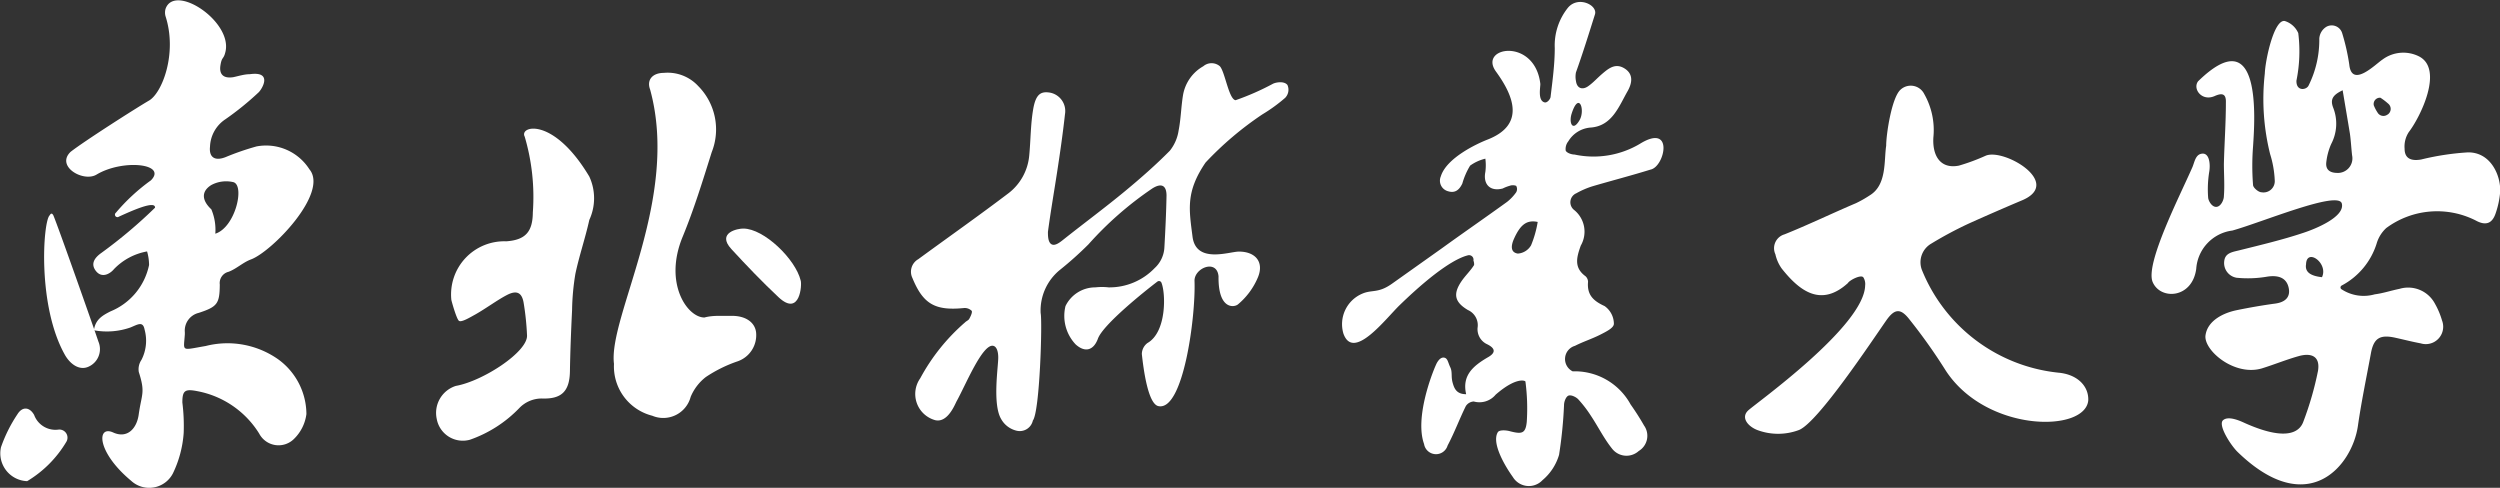 <svg xmlns="http://www.w3.org/2000/svg" viewBox="0 0 150.94 29.45"><rect x="0" y="0" width="150.94" height="29.45" fill="#333333" stroke="none"/><defs><style>.cls-1{fill:#fff;}</style></defs><g id="图层_2" data-name="图层 2"><g id="图层_1-2" data-name="图层 1"><path class="cls-1" d="M62.36,25.39a.81.81,0,0,1-1,.61,1.45,1.45,0,0,1-.92-.71c-.53-.91-.16-3.2-.17-3.72,0-.23-.05-.63-.3-.69-.65-.14-1.67,2.37-2.21,3.34-.1.18-.53,1.32-1.29,1.15a1.64,1.64,0,0,1-.91-2.53,12,12,0,0,1,2.71-3.38c.08-.08.2-.12.25-.21s.2-.37.15-.48a.6.6,0,0,0-.49-.17c-1.73.17-2.45-.25-3.09-1.81a.87.87,0,0,1,.35-1.14c1.83-1.34,3.68-2.64,5.47-4a3.23,3.23,0,0,0,1.23-2.25c.09-.93.08-1.88.24-2.81s.48-1.08,1-1a1.13,1.13,0,0,1,.92,1.3c-.13,1.18-.3,2.36-.48,3.53s-.39,2.38-.55,3.58c0,.23,0,.63.22.75s.53-.14.72-.29c1.26-1,2.52-1.93,3.74-2.94.93-.77,1.84-1.57,2.68-2.42a2.55,2.55,0,0,0,.53-1.22c.14-.71.15-1.45.27-2.16A2.48,2.48,0,0,1,72.65,4a.77.77,0,0,1,1,0c.31.33.54,2,.95,2.05a15.57,15.57,0,0,0,2.27-1c.23-.1.68-.15.86.08a.7.7,0,0,1-.14.78,9.86,9.86,0,0,1-1.38,1,19.78,19.78,0,0,0-3.42,2.9c-1.21,1.77-1,2.83-.79,4.48s2.22.9,2.8.9c1,0,1.53.63,1.15,1.55a4.28,4.28,0,0,1-1.21,1.64c-.23.19-1.2.32-1.17-1.7-.1-1.06-1.47-.5-1.45.28.08,2.13-.67,7.88-2.18,7.56-.64-.13-.91-2.31-1-3.14a.84.84,0,0,1,.34-.67c1.16-.66,1.11-3,.84-3.65a.16.16,0,0,0-.24-.06c-.66.5-3.32,2.61-3.6,3.47-.27.7-.78.82-1.33.33a2.5,2.5,0,0,1-.62-2.32,2,2,0,0,1,1.81-1.13,3.49,3.49,0,0,1,.79,0,3.78,3.78,0,0,0,2.78-1.16,1.82,1.82,0,0,0,.59-1.23c.06-1.05.11-2.1.13-3.15,0-.62-.31-.78-.86-.43a20.65,20.65,0,0,0-3.85,3.37A21.08,21.08,0,0,1,64,16.29a3.16,3.16,0,0,0-1.17,2.61C62.94,19.4,62.78,24.86,62.36,25.39Z"/><path class="cls-1" d="M117.48,22.38a33.44,33.44,0,0,0-2.2-3.1c-.53-.68-.89-.65-1.39.06-.88,1.26-4.12,6.15-5.27,6.62a3.58,3.58,0,0,1-2.53,0c-.56-.22-1-.75-.54-1.18s7-5.08,7.06-7.54a.76.76,0,0,0-.1-.48c-.12-.22-.85.16-.94.33-1.61,1.46-2.9.51-4-.88a2.38,2.38,0,0,1-.38-.86.87.87,0,0,1,.55-1.2c1.38-.55,2.94-1.3,4.31-1.88a6.8,6.8,0,0,0,.83-.47c1.05-.63.86-2.09,1-3,0-.7.33-2.87.85-3.37a.91.91,0,0,1,1.45.25,4.41,4.41,0,0,1,.55,2.61c-.07,1.11.42,1.93,1.54,1.71a12.15,12.15,0,0,0,1.62-.6c1.09-.46,4.65,1.62,2.23,2.68-1,.42-2.33,1-3.28,1.43a22.89,22.89,0,0,0-2.24,1.2,1.3,1.3,0,0,0-.57,1.57,10,10,0,0,0,8.24,6.22c1.16.1,1.85.82,1.81,1.68C125.89,26.13,119.93,26.12,117.48,22.38Z"/><path class="cls-1" d="M27.25,18.1a3.21,3.21,0,0,1,3.31-3.53c1.17-.08,1.6-.58,1.61-1.74a12.89,12.89,0,0,0-.49-4.58c-.35-.65,1.73-1.23,3.9,2.41a3.12,3.12,0,0,1,0,2.62c-.24,1.09-.61,2.16-.84,3.25a14.5,14.5,0,0,0-.2,2.19c-.06,1.23-.11,2.47-.13,3.7s-.53,1.68-1.68,1.64a1.88,1.88,0,0,0-1.36.56,7.61,7.61,0,0,1-3,1.93,1.6,1.6,0,0,1-2-1.25,1.71,1.71,0,0,1,1.15-2c1.64-.29,4.35-2.06,4.3-3.05a16.41,16.41,0,0,0-.21-2c-.11-.59-.42-.74-1-.44s-1.25.8-1.9,1.17c-.33.18-.85.5-1,.39S27.25,18.14,27.25,18.1Z"/><path class="cls-1" d="M43.43,19.07c.26,0,.51,0,.77,0,.82,0,1.38.39,1.45,1a1.67,1.67,0,0,1-1.13,1.75,8.21,8.21,0,0,0-1.9.94,2.94,2.94,0,0,0-.92,1.2,1.71,1.71,0,0,1-2.32,1.14,3.07,3.07,0,0,1-2.31-3.13c-.36-2.85,4-9.95,2.18-16.57-.22-.59.16-1,.83-1a2.51,2.51,0,0,1,2.07.79,3.72,3.72,0,0,1,.82,4c-.54,1.72-1.07,3.45-1.76,5.12-1.15,2.8.29,4.86,1.32,4.86C42.82,19.09,43.13,19.07,43.43,19.07Z"/><path class="cls-1" d="M3.22,13c.28.65,2.44,6.78,2.72,7.62a1.16,1.16,0,0,1-.62,1.53c-.47.2-1-.07-1.37-.67C2.23,18.5,2.6,13.34,3,13,3.08,12.86,3.15,12.87,3.22,13Z"/><path class="cls-1" d="M1.64,29.05A1.68,1.68,0,0,1,.06,27a8.73,8.73,0,0,1,1-2c.29-.46.72-.44,1,.05a1.37,1.37,0,0,0,1.45.89.49.49,0,0,1,.51.71A6.84,6.84,0,0,1,1.64,29.05Z"/><path class="cls-1" d="M47,17.94c-1-.94-1.92-1.9-2.84-2.9s.41-1.25.72-1.24c1.25,0,3.15,1.85,3.46,3.13C48.43,17.16,48.31,19.17,47,17.94Z"/><path class="cls-1" d="M18.68,10.22a3.1,3.1,0,0,0-3.19-1.38,16.07,16.07,0,0,0-1.88.65c-.65.25-1,0-.93-.64a2.07,2.07,0,0,1,.93-1.65,17.58,17.58,0,0,0,2-1.62c.19-.17.9-1.3-.53-1.1-.34,0-.7.12-1,.18-.58.09-.86-.16-.77-.72s.19-.31.31-.85C14,1.27,10.56-1,10,.52A.81.81,0,0,0,10,1c.71,2.23-.21,4.61-1,5.07S5.09,8.52,4.26,9.17c-.91.88.78,1.85,1.57,1.37,1.59-.95,4.29-.66,3.28.35A11.71,11.71,0,0,0,7,12.84a.15.15,0,0,0,.18.24c.79-.36,2.21-1,2.18-.54a29,29,0,0,1-3.24,2.73c-.38.27-.68.64-.33,1.09s.84.19,1.09-.11a3.67,3.67,0,0,1,2-1.07A3,3,0,0,1,9,16,3.87,3.87,0,0,1,6.67,18.8c-.47.24-.91.48-1,1.14a4.29,4.29,0,0,0,2.21-.17c.44-.18.75-.4.85.13a2.53,2.53,0,0,1-.19,1.83,1,1,0,0,0-.16.73c.4,1.25.18,1.29,0,2.53-.11.89-.7,1.51-1.55,1.12-1-.45-1,1.18,1.09,2.92a1.61,1.61,0,0,0,2.52-.45,6.65,6.65,0,0,0,.65-2.44,11.39,11.39,0,0,0-.08-1.84c0-.73.16-.83.92-.68a5.62,5.62,0,0,1,3.72,2.56,1.32,1.32,0,0,0,2.09.33A2.55,2.55,0,0,0,18.5,25a4.11,4.11,0,0,0-1.71-3.31,5.32,5.32,0,0,0-4.37-.8c-1.52.26-1.33.36-1.26-.71v-.12A1.1,1.1,0,0,1,12,18.89c1.13-.37,1.26-.56,1.27-1.71a.7.7,0,0,1,.53-.77c.48-.18.87-.57,1.36-.75C16.42,15.19,19.87,11.64,18.68,10.22ZM13,14.11a3.17,3.17,0,0,0-.24-1.47c-.57-.53-.63-1.08,0-1.47A1.9,1.9,0,0,1,14.1,11C14.79,11.22,14.2,13.73,13,14.11Z"/><path class="cls-1" d="M149,9.2a15.89,15.89,0,0,0-2.82.43c-.62.11-1-.07-1-.65a1.59,1.59,0,0,1,.25-1c.7-.91,2.12-3.79.63-4.57a2.11,2.11,0,0,0-2.22.19c-.4.26-1.85,1.75-2,.3A12.72,12.72,0,0,0,141.41,2a.66.66,0,0,0-.94-.39.9.9,0,0,0-.44.72,6.19,6.19,0,0,1-.64,2.82c-.12.29-.76.39-.74-.28A8.89,8.89,0,0,0,138.76,2a1.31,1.31,0,0,0-.81-.73c-.65-.13-1.18,2.35-1.21,3.17a13.73,13.73,0,0,0,.32,4.86,6.17,6.17,0,0,1,.28,1.59.68.68,0,0,1-.79.72c-.19,0-.51-.27-.52-.44a15,15,0,0,1,0-2.32c.11-1.65.54-7.71-3.32-3.94-.34.46.23,1.23,1,.89.47-.21.7-.13.68.39,0,1.24-.09,2.47-.12,3.7,0,.65.05,1.3,0,1.95,0,.23-.18.63-.45.65s-.48-.35-.5-.55a6.61,6.61,0,0,1,.07-1.6c.07-.46,0-1.18-.51-1.05-.33.08-.39.52-.51.8-.74,1.7-2.87,5.84-2.4,6.94s2.39,1,2.63-.8a2.5,2.5,0,0,1,2.18-2.31c1.82-.51,6.41-2.44,6.61-1.63s-1.63,1.54-2.3,1.76c-1.28.43-2.6.74-3.92,1.07-.41.1-.83.16-.88.65a.9.9,0,0,0,.75,1,6.84,6.84,0,0,0,1.86-.07c.67-.1,1.13.08,1.27.63s-.13.91-.81,1-1.56.24-2.33.4-1.74.61-1.87,1.51,1.74,2.5,3.41,2c.74-.23,1.47-.53,2.22-.74s1.31,0,1.16.9a19.29,19.29,0,0,1-.88,3.05c-.15.42-.71,1.35-3.52.1-.26-.12-1-.47-1.33-.18s.48,1.54.89,1.93c4.23,4.09,6.9.83,7.25-1.58.21-1.47.52-2.94.79-4.41.17-.91.56-1.13,1.51-.91.5.11,1,.24,1.49.33a1.05,1.05,0,0,0,1.29-1.38,4.66,4.66,0,0,0-.42-1,1.83,1.83,0,0,0-2.15-.91c-.5.1-1,.27-1.49.33a2.44,2.44,0,0,1-2-.3.13.13,0,0,1,0-.23,4.33,4.33,0,0,0,2.11-2.53,2.06,2.06,0,0,1,.58-.94,5.16,5.16,0,0,1,5.4-.46c.6.33,1,.2,1.21-.44a5.22,5.22,0,0,0,.27-1.28C151,10.6,150.38,9.18,149,9.2Zm-8.77,7.54c-.59-.06-1.09-.24-1-.78C139.26,14.94,140.6,15.89,140.19,16.74Zm.9-6.3c-.46,0-.72-.19-.68-.62a3.71,3.71,0,0,1,.3-1.13,2.63,2.63,0,0,0,.13-2.16c-.21-.52-.05-.79.56-1.08.15.9.3,1.77.44,2.63.06.43.08.87.13,1.3A.88.88,0,0,1,141.09,10.44Zm3-3.51a.41.41,0,0,1-.58-.13,2.36,2.36,0,0,1-.23-.44.38.38,0,0,1,.4-.46,3.81,3.81,0,0,1,.46.35.41.41,0,0,1,0,.65Z"/><path class="cls-1" d="M99,8.69a5.48,5.48,0,0,1-3.94.64c-.2,0-.48-.11-.53-.24a.74.74,0,0,1,.16-.56,1.72,1.72,0,0,1,1.36-.83c1.28-.1,1.69-1.27,2.22-2.2.26-.46.37-1-.16-1.35s-.93-.07-1.32.26-.58.57-.91.8-.67.14-.73-.32a1.32,1.32,0,0,1,0-.52C95.57,3.2,95.94,2,96.3.86c.16-.55-1-1.12-1.62-.41a3.63,3.63,0,0,0-.81,2.45c0,1-.14,2-.25,2.93,0,.13-.2.4-.37.35C92.84,6.07,93,5.3,93,5.07c-.33-2.83-3.77-2.25-2.68-.75s1.76,3.21-.49,4.1c-.67.26-2.5,1.12-2.84,2.23a.66.66,0,0,0,.45.9c.43.13.68-.11.85-.47A4.34,4.34,0,0,1,88.76,10a2.59,2.59,0,0,1,.92-.42,3.1,3.1,0,0,1,0,.8c-.15.76.3,1.2,1.05,1a2.31,2.31,0,0,1,.41-.16.57.57,0,0,1,.4,0,.39.39,0,0,1,0,.39,2.75,2.75,0,0,1-.55.58c-1.3.94-2.62,1.85-3.92,2.79l-3,2.13c-.86.62-1.22.36-1.82.62a2,2,0,0,0-1.14,2.41c.6,1.69,2.55-.9,3.4-1.72,2.26-2.19,3.5-2.85,4.1-3a.27.27,0,0,1,.35.31A.62.62,0,0,1,89,16c-.21.34-.51.62-.74.95-.54.78-.46,1.28.37,1.77a1,1,0,0,1,.58,1.07,1,1,0,0,0,.59,1c.5.25.52.52,0,.8-.86.51-1.54,1.08-1.28,2.21-.58,0-.72-.34-.82-.71s0-.63-.14-.92-.15-.55-.38-.58-.4.25-.48.43c-.27.6-1.28,3.23-.72,4.79a.73.73,0,0,0,1.42.09c.41-.77.71-1.59,1.1-2.38a.61.61,0,0,1,.48-.28,1.27,1.27,0,0,0,1.32-.41c1.25-1.09,1.8-.85,1.8-.79a12.38,12.38,0,0,1,.08,2.43c-.07.71-.3.75-1,.57-.24-.07-.66-.1-.75.06-.4.67.49,2.12.91,2.7a1.13,1.13,0,0,0,1.79.19,3.16,3.16,0,0,0,1-1.53,26.79,26.79,0,0,0,.3-3c0-.21.11-.5.26-.57s.45.07.59.21a7.22,7.22,0,0,1,.77,1c.44.66.79,1.38,1.29,2a1.1,1.1,0,0,0,1.6.13,1.07,1.07,0,0,0,.32-1.54c-.25-.44-.52-.86-.81-1.27a3.84,3.84,0,0,0-3.5-2,.83.83,0,0,1,.14-1.54c.49-.25,1-.41,1.5-.66s.84-.44.85-.67a1.32,1.32,0,0,0-.56-1.07c-.7-.32-1.07-.69-1-1.47a.48.48,0,0,0-.15-.33c-.73-.53-.53-1.17-.29-1.85a1.68,1.68,0,0,0-.41-2.16.59.59,0,0,1,.14-1,5,5,0,0,1,1-.43c1.16-.34,2.32-.64,3.48-1C100.52,10.07,101.09,7.39,99,8.69ZM95.37,7.25c-.42.73-.66.17-.48-.39C95.33,5.49,95.72,6.64,95.37,7.25Zm-2.93,7.56a1,1,0,0,1-.8.5c-.45-.07-.41-.47-.25-.85.39-.89.78-1.2,1.45-1.06A6.38,6.38,0,0,1,92.44,14.81Z"/></g></g></svg>